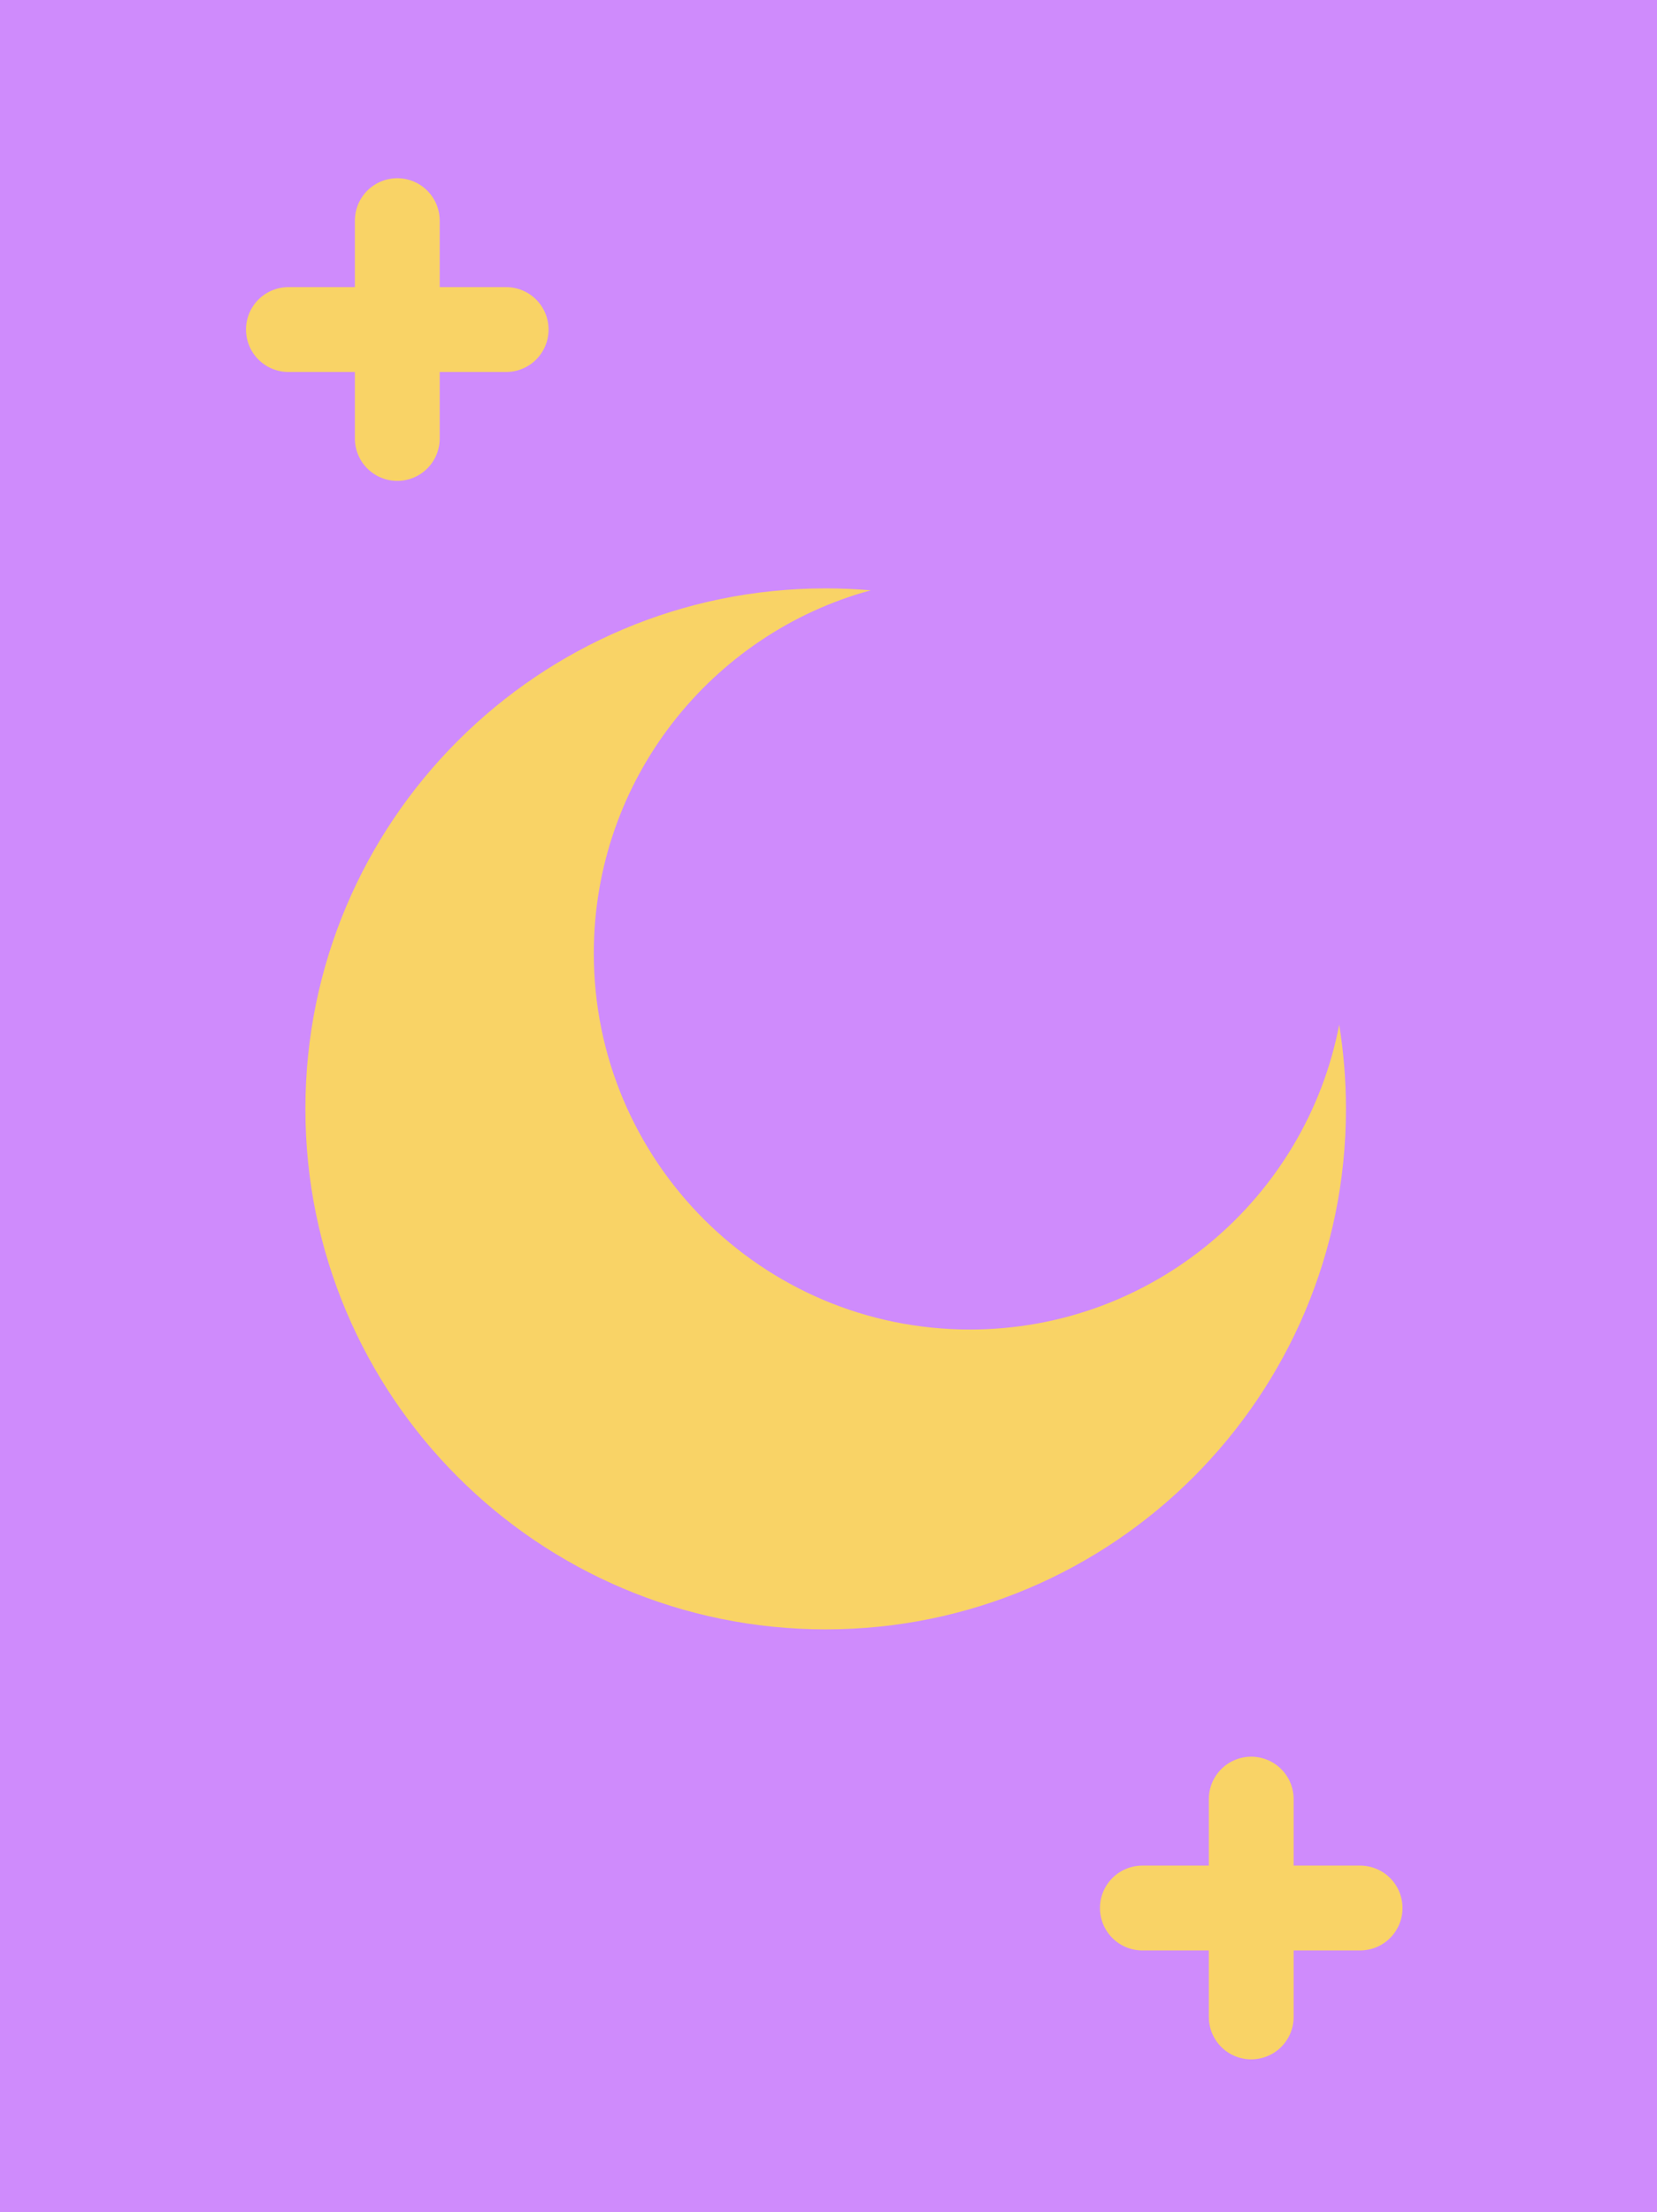 <svg width="293" height="391" viewBox="0 0 293 391" fill="none" xmlns="http://www.w3.org/2000/svg">
<rect width="293" height="391" fill="#CF8BFC"/>
<path d="M89.5 58.25L51 58.25" stroke="#F9D366" stroke-width="15" stroke-linecap="round"/>
<path d="M70.25 77.5L70.25 39" stroke="#F9D366" stroke-width="15" stroke-linecap="round"/>
<path d="M240.5 337.25L202 337.25" stroke="#F9D366" stroke-width="15" stroke-linecap="round"/>
<path d="M221.25 356.5L221.25 318" stroke="#F9D366" stroke-width="15" stroke-linecap="round"/>
<path fill-rule="evenodd" clip-rule="evenodd" d="M236.803 181.123C230.906 211.814 203.911 235 171.5 235C134.773 235 105 205.227 105 168.5C105 137.846 125.741 112.036 153.954 104.339C151.333 104.115 148.68 104 146 104C95.19 104 54 145.19 54 196C54 246.81 95.19 288 146 288C196.81 288 238 246.81 238 196C238 190.935 237.591 185.966 236.803 181.123Z" fill="#F9D366"/>
</svg>
